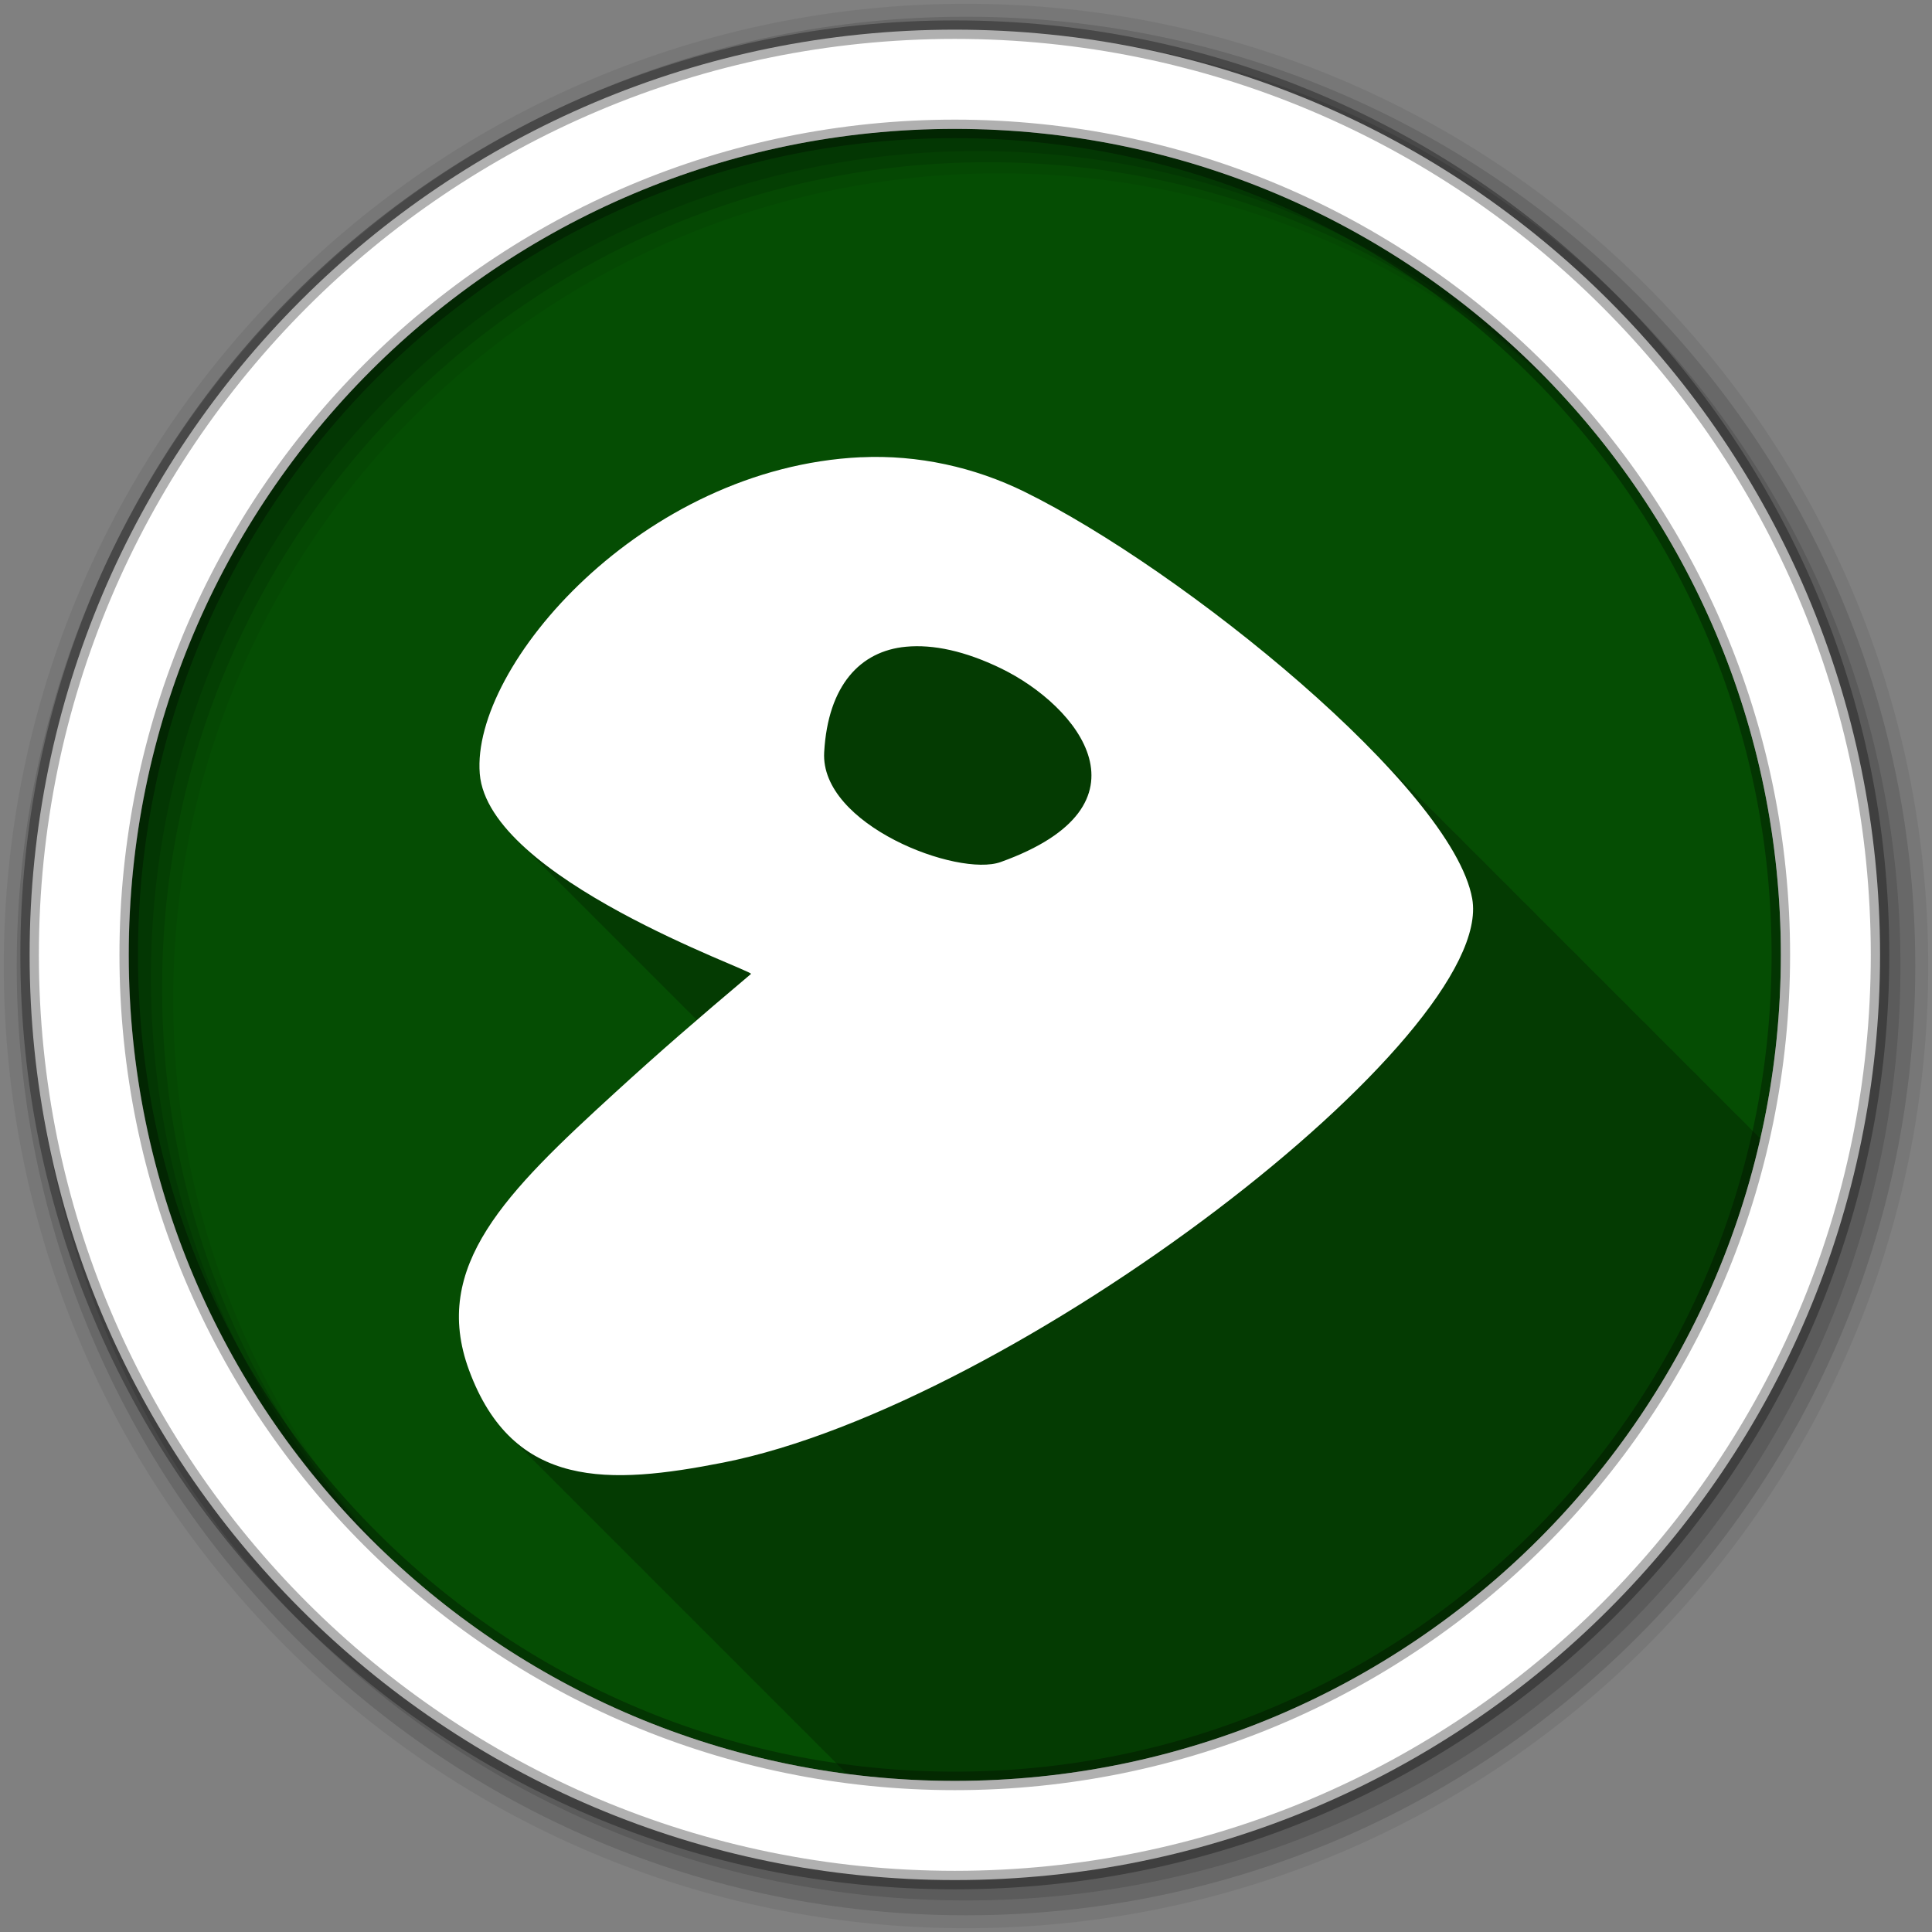 <?xml version="1.0" encoding="UTF-8" standalone="no"?>
<svg xmlns="http://www.w3.org/2000/svg" height="512" viewBox="0 0 512 512" width="512" version="1.1">
 <rect x="0" y="0" width="512" height="512" fill="#808080" stroke="none"/>
 <g id="g4" fill-rule="evenodd">
  <path id="path6" fill="#054d03" d="m471.95 253.05c0 120.9-98.01 218.9-218.9 218.9-120.9 0-218.9-98.01-218.9-218.9 0-120.9 98.01-218.9 218.9-218.9 120.9 0 218.9 98.01 218.9 218.9"/>
  <path id="path8" fill-opacity="0.235" d="m230.97 121.09c-0.949 0.013-1.893 0.018-2.844 0.063-57.937 2.735-103.31 55.29-101 83.88 0.505 6.245 4.475 12.325 10.281 18 0.384 0.394 0.785 0.797 1.188 1.188 0.225 0.229 0.456 0.46 0.688 0.688 0.216 0.223 0.434 0.434 0.656 0.656 0.321 0.336 0.666 0.666 1 1 0.414 0.433 0.845 0.852 1.281 1.281 0.376 0.388 0.763 0.772 1.156 1.156 0.384 0.394 0.785 0.797 1.188 1.188 0.225 0.229 0.456 0.46 0.688 0.688 0.216 0.223 0.434 0.434 0.656 0.656 0.321 0.336 0.666 0.666 1 1 0.321 0.336 0.666 0.666 1 1 0.463 0.485 0.947 0.958 1.438 1.438 0.324 0.332 0.663 0.67 1 1 0.384 0.394 0.785 0.797 1.188 1.188 0.225 0.229 0.456 0.46 0.688 0.688 0.216 0.223 0.434 0.434 0.656 0.656 0.321 0.336 0.666 0.666 1 1 0.414 0.433 0.845 0.852 1.281 1.281 0.376 0.388 0.763 0.772 1.156 1.156 0.384 0.394 0.785 0.797 1.188 1.188 0.225 0.229 0.456 0.46 0.688 0.688 0.216 0.223 0.434 0.434 0.656 0.656 0.321 0.336 0.666 0.666 1 1 0.414 0.433 0.845 0.852 1.281 1.281 0.376 0.388 0.763 0.772 1.156 1.156 0.384 0.394 0.785 0.797 1.188 1.188 0.225 0.229 0.456 0.46 0.688 0.688 0.216 0.223 0.434 0.434 0.656 0.656 0.321 0.336 0.666 0.666 1 1 0.321 0.336 0.666 0.666 1 1 0.463 0.485 0.947 0.958 1.438 1.438 0.324 0.332 0.663 0.67 1 1 0.384 0.394 0.785 0.797 1.188 1.188 0.051 0.054 0.105 0.102 0.156 0.156l0.188 0.188c0.321 0.336 0.666 0.666 1 1 0.321 0.336 0.666 0.666 1 1 0.463 0.485 0.947 0.958 1.438 1.438 0.324 0.332 0.663 0.67 1 1 0.384 0.394 0.785 0.797 1.188 1.188 0.225 0.229 0.456 0.46 0.688 0.688 0.216 0.223 0.434 0.434 0.656 0.656 0.321 0.336 0.666 0.666 1 1 0.414 0.433 0.845 0.852 1.281 1.281 0.376 0.388 0.763 0.772 1.156 1.156 0.384 0.394 0.785 0.797 1.188 1.188 0.23 0.234 0.482 0.455 0.719 0.688 0.098 0.101 0.182 0.212 0.281 0.313 0.051 0.054 0.105 0.102 0.156 0.156 0.378 0.381 0.761 0.779 1.156 1.156-7.406 6.383-14.05 12.257-21.594 19.16-28.941 26.451-48.95 46.07-38.813 73.59 2.951 8.01 6.776 13.929 11.344 18.19 0.332 0.335 0.66 0.683 1 1 0.332 0.335 0.66 0.683 1 1 0.369 0.373 0.746 0.743 1.125 1.094 0.029 0.032 0.064 0.062 0.094 0.094 0.22 0.218 0.433 0.446 0.656 0.656l0.125 0.125c0.064 0.07 0.123 0.149 0.188 0.219 0.225 0.224 0.459 0.441 0.688 0.656 0.369 0.376 0.715 0.772 1.094 1.125 0.289 0.292 0.58 0.597 0.875 0.875 0.046 0.047 0.11 0.078 0.156 0.125 0.059 0.065 0.128 0.124 0.188 0.188 0.266 0.264 0.51 0.56 0.781 0.813 0.369 0.373 0.746 0.743 1.125 1.094 0.029 0.032 0.064 0.062 0.094 0.094 0.22 0.218 0.433 0.446 0.656 0.656l0.125 0.125c0.064 0.07 0.123 0.149 0.188 0.219 0.225 0.224 0.459 0.441 0.688 0.656 0.052 0.053 0.104 0.104 0.156 0.156 0.054 0.059 0.102 0.129 0.156 0.188 0.22 0.218 0.433 0.446 0.656 0.656 0.332 0.339 0.66 0.679 1 1 0.046 0.047 0.11 0.078 0.156 0.125 0.059 0.065 0.128 0.124 0.188 0.188 0.266 0.264 0.51 0.56 0.781 0.813 0.369 0.373 0.746 0.743 1.125 1.094 0.029 0.032 0.064 0.062 0.094 0.094 0.22 0.218 0.433 0.446 0.656 0.656l0.125 0.125c0.064 0.07 0.123 0.149 0.188 0.219 0.225 0.224 0.459 0.441 0.688 0.656 0.052 0.053 0.104 0.104 0.156 0.156 0.054 0.059 0.102 0.129 0.156 0.188 0.22 0.218 0.433 0.446 0.656 0.656 0.374 0.382 0.741 0.767 1.125 1.125 0.332 0.335 0.66 0.683 1 1 0.332 0.335 0.66 0.683 1 1 0.369 0.373 0.746 0.743 1.125 1.094 0.025 0.027 0.037 0.067 0.063 0.094 0.225 0.224 0.459 0.441 0.688 0.656 0.041 0.042 0.084 0.083 0.125 0.125 0.064 0.07 0.123 0.149 0.188 0.219 0.223 0.222 0.461 0.443 0.688 0.656 0.369 0.376 0.715 0.772 1.094 1.125 0.332 0.335 0.66 0.683 1 1 0.332 0.335 0.66 0.683 1 1 0.369 0.373 0.746 0.743 1.125 1.094 0.029 0.032 0.064 0.062 0.094 0.094 0.22 0.218 0.433 0.446 0.656 0.656l0.125 0.125c0.064 0.07 0.123 0.149 0.188 0.219 0.225 0.224 0.459 0.441 0.688 0.656 0.369 0.376 0.715 0.772 1.094 1.125 0.289 0.292 0.58 0.597 0.875 0.875 0.046 0.047 0.11 0.078 0.156 0.125 0.059 0.065 0.128 0.124 0.188 0.188 0.266 0.264 0.51 0.56 0.781 0.813 0.369 0.373 0.746 0.743 1.125 1.094 0.029 0.032 0.064 0.062 0.094 0.094 0.22 0.218 0.433 0.446 0.656 0.656l0.125 0.125c0.064 0.07 0.123 0.149 0.188 0.219 0.225 0.224 0.459 0.441 0.688 0.656 0.052 0.053 0.104 0.104 0.156 0.156 0.054 0.059 0.102 0.129 0.156 0.188 0.22 0.218 0.433 0.446 0.656 0.656 0.374 0.382 0.741 0.767 1.125 1.125 0.332 0.335 0.66 0.683 1 1 0.332 0.335 0.66 0.683 1 1 0.369 0.373 0.746 0.743 1.125 1.094 0.025 0.027 0.037 0.067 0.063 0.094 0.225 0.224 0.459 0.441 0.688 0.656 0.041 0.042 0.084 0.083 0.125 0.125 0.064 0.07 0.124 0.15 0.188 0.219 0.223 0.222 0.461 0.443 0.688 0.656 0.369 0.376 0.715 0.772 1.094 1.125 0.332 0.335 0.66 0.683 1 1 0.332 0.335 0.66 0.683 1 1 0.369 0.373 0.746 0.743 1.125 1.094 0.029 0.032 0.064 0.062 0.094 0.094 0.22 0.218 0.433 0.446 0.656 0.656l0.125 0.125c0.064 0.07 0.123 0.149 0.188 0.219 0.225 0.224 0.459 0.441 0.688 0.656 0.369 0.376 0.715 0.772 1.094 1.125 0.332 0.335 0.66 0.683 1 1 0.332 0.335 0.66 0.683 1 1 0.369 0.373 0.746 0.743 1.125 1.094 0.029 0.032 0.064 0.062 0.094 0.094 0.22 0.218 0.433 0.446 0.656 0.656l0.125 0.125c0.064 0.07 0.123 0.149 0.188 0.219 0.225 0.224 0.459 0.441 0.688 0.656 0.052 0.053 0.104 0.104 0.156 0.156 0.054 0.059 0.102 0.129 0.156 0.188 0.22 0.218 0.433 0.446 0.656 0.656 0.332 0.339 0.66 0.679 1 1 0.046 0.047 0.11 0.078 0.156 0.125 0.059 0.065 0.128 0.124 0.188 0.188 0.266 0.264 0.51 0.56 0.781 0.813 0.369 0.373 0.746 0.743 1.125 1.094 0.029 0.032 0.064 0.062 0.094 0.094 0.22 0.218 0.433 0.446 0.656 0.656l0.125 0.125c0.064 0.07 0.123 0.149 0.188 0.219 0.225 0.224 0.459 0.441 0.688 0.656 0.052 0.053 0.104 0.104 0.156 0.156 0.054 0.059 0.102 0.129 0.156 0.188 0.22 0.218 0.433 0.446 0.656 0.656 0.374 0.382 0.741 0.767 1.125 1.125 0.332 0.335 0.66 0.683 1 1 0.332 0.335 0.66 0.683 1 1 0.369 0.373 0.746 0.743 1.125 1.094 0.025 0.027 0.037 0.067 0.063 0.094 0.225 0.224 0.459 0.441 0.688 0.656 0.041 0.042 0.084 0.083 0.125 0.125 0.064 0.07 0.124 0.15 0.188 0.219 0.223 0.222 0.461 0.443 0.688 0.656 0.369 0.376 0.715 0.772 1.094 1.125 0.332 0.335 0.66 0.683 1 1 0.332 0.335 0.66 0.683 1 1 0.369 0.373 0.746 0.743 1.125 1.094 0.029 0.032 0.064 0.062 0.094 0.094 0.22 0.218 0.433 0.446 0.656 0.656l0.125 0.125c0.064 0.07 0.123 0.149 0.188 0.219 0.225 0.224 0.459 0.441 0.688 0.656 0.369 0.376 0.715 0.772 1.094 1.125 0.289 0.292 0.58 0.597 0.875 0.875 0.046 0.047 0.11 0.078 0.156 0.125 0.059 0.065 0.128 0.124 0.188 0.188 0.266 0.264 0.51 0.56 0.781 0.813 0.369 0.373 0.746 0.743 1.125 1.094 0.029 0.032 0.064 0.062 0.094 0.094 0.22 0.218 0.433 0.446 0.656 0.656l0.125 0.125c0.064 0.07 0.123 0.149 0.188 0.219 0.225 0.224 0.459 0.441 0.688 0.656 0.052 0.053 0.104 0.104 0.156 0.156 0.054 0.059 0.102 0.129 0.156 0.188 0.22 0.218 0.433 0.446 0.656 0.656 0.332 0.339 0.66 0.679 1 1 0.046 0.047 0.11 0.078 0.156 0.125 0.059 0.065 0.128 0.124 0.188 0.188 0.266 0.264 0.51 0.56 0.781 0.813 0.369 0.373 0.746 0.743 1.125 1.094 0.029 0.032 0.064 0.062 0.094 0.094 0.22 0.218 0.433 0.446 0.656 0.656l0.125 0.125c0.064 0.07 0.123 0.149 0.188 0.219 0.225 0.224 0.459 0.441 0.688 0.656 0.052 0.053 0.104 0.104 0.156 0.156 0.054 0.059 0.102 0.129 0.156 0.188 0.22 0.218 0.433 0.446 0.656 0.656 0.374 0.382 0.741 0.767 1.125 1.125 0.332 0.335 0.66 0.683 1 1 0.093 0.094 0.188 0.186 0.281 0.281 9.352 1.219 18.879 1.875 28.563 1.875 104.17 0 191.34-72.78 213.47-170.25-0.115-0.114-0.228-0.23-0.344-0.344-0.093-0.093-0.188-0.189-0.281-0.281-0.328-0.329-0.668-0.67-1-1-0.328-0.329-0.668-0.67-1-1l-0.031-0.031c-0.643-0.651-1.28-1.316-1.938-1.969-0.33-0.33-0.666-0.669-1-1-0.325-0.325-0.672-0.643-1-0.969-0.103-0.103-0.209-0.21-0.313-0.313-0.125-0.124-0.249-0.251-0.375-0.375-0.103-0.103-0.209-0.21-0.313-0.313-0.328-0.329-0.668-0.67-1-1-0.328-0.329-0.668-0.67-1-1l-0.031-0.031c-0.314-0.322-0.619-0.647-0.938-0.969-0.33-0.33-0.666-0.669-1-1-0.325-0.325-0.672-0.643-1-0.969-0.103-0.103-0.209-0.21-0.313-0.313-0.125-0.124-0.249-0.251-0.375-0.375-0.103-0.103-0.209-0.21-0.313-0.313-0.328-0.329-0.668-0.67-1-1-0.328-0.329-0.668-0.67-1-1l-0.031-0.031c-0.314-0.322-0.619-0.647-0.938-0.969-0.33-0.33-0.666-0.669-1-1-0.325-0.325-0.672-0.643-1-0.969-0.103-0.103-0.209-0.21-0.313-0.313-0.136-0.134-0.27-0.272-0.406-0.406-0.093-0.093-0.188-0.189-0.281-0.281-0.328-0.329-0.668-0.67-1-1-0.328-0.329-0.668-0.67-1-1l-0.031-0.031c-0.644-0.652-1.278-1.315-1.938-1.969-0.325-0.325-0.672-0.643-1-0.969-0.103-0.103-0.209-0.21-0.313-0.313-0.136-0.134-0.27-0.272-0.406-0.406-0.093-0.093-0.188-0.189-0.281-0.281-0.328-0.329-0.668-0.67-1-1-0.328-0.329-0.668-0.67-1-1l-0.031-0.031c-0.643-0.651-1.28-1.316-1.938-1.969-0.33-0.33-0.666-0.669-1-1-0.325-0.325-0.672-0.643-1-0.969-0.103-0.103-0.209-0.21-0.313-0.313-0.125-0.124-0.249-0.251-0.375-0.375-0.103-0.103-0.209-0.21-0.313-0.313-0.328-0.329-0.668-0.67-1-1-0.328-0.329-0.668-0.67-1-1l-0.031-0.031c-0.314-0.322-0.619-0.647-0.938-0.969-0.33-0.33-0.666-0.669-1-1-0.325-0.325-0.672-0.643-1-0.969-0.103-0.103-0.209-0.21-0.313-0.313-0.125-0.124-0.249-0.251-0.375-0.375-0.103-0.103-0.209-0.21-0.313-0.313-0.328-0.329-0.668-0.67-1-1-0.328-0.329-0.668-0.67-1-1l-0.031-0.031c-0.314-0.322-0.619-0.647-0.938-0.969-0.33-0.33-0.666-0.669-1-1-0.325-0.325-0.672-0.643-1-0.969-0.103-0.103-0.209-0.21-0.313-0.313-0.136-0.134-0.27-0.272-0.406-0.406-0.093-0.093-0.188-0.189-0.281-0.281-0.328-0.329-0.668-0.67-1-1-0.328-0.329-0.668-0.67-1-1l-0.031-0.031c-0.643-0.651-1.28-1.316-1.938-1.969-0.33-0.33-0.666-0.669-1-1-0.325-0.325-0.672-0.643-1-0.969-0.103-0.103-0.209-0.21-0.313-0.313-0.125-0.124-0.249-0.251-0.375-0.375-0.103-0.103-0.209-0.21-0.313-0.313-0.328-0.329-0.668-0.67-1-1l-0.031-0.031c-0.643-0.651-1.28-1.316-1.938-1.969-0.33-0.33-0.666-0.669-1-1-0.325-0.325-0.672-0.643-1-0.969-0.103-0.103-0.209-0.21-0.313-0.313-0.125-0.124-0.249-0.251-0.375-0.375-0.103-0.103-0.209-0.21-0.313-0.313-0.328-0.329-0.668-0.67-1-1-0.328-0.329-0.668-0.67-1-1l-0.031-0.031c-0.314-0.322-0.619-0.647-0.938-0.969-0.33-0.33-0.666-0.669-1-1-0.325-0.325-0.672-0.643-1-0.969-0.103-0.103-0.209-0.21-0.313-0.313-0.136-0.134-0.27-0.272-0.406-0.406-0.093-0.093-0.188-0.189-0.281-0.281-0.328-0.329-0.668-0.67-1-1-0.328-0.329-0.668-0.67-1-1l-0.031-0.031c-0.644-0.652-1.278-1.315-1.938-1.969-0.325-0.325-0.672-0.643-1-0.969-0.103-0.103-0.209-0.21-0.313-0.313-0.136-0.134-0.27-0.272-0.406-0.406-0.093-0.093-0.188-0.189-0.281-0.281-0.328-0.329-0.668-0.67-1-1-0.328-0.329-0.668-0.67-1-1l-0.031-0.031c-0.643-0.651-1.28-1.316-1.938-1.969-0.33-0.33-0.666-0.669-1-1-0.325-0.325-0.672-0.643-1-0.969-0.103-0.103-0.209-0.21-0.313-0.313-0.125-0.124-0.249-0.251-0.375-0.375-0.103-0.103-0.209-0.21-0.313-0.313-0.328-0.329-0.668-0.67-1-1-0.328-0.329-0.668-0.67-1-1l-0.031-0.031c-0.314-0.322-0.619-0.647-0.938-0.969-0.33-0.33-0.666-0.669-1-1-0.325-0.325-0.672-0.643-1-0.969-0.103-0.103-0.209-0.21-0.313-0.313-0.125-0.124-0.249-0.251-0.375-0.375-0.103-0.103-0.209-0.21-0.313-0.313-0.328-0.329-0.668-0.67-1-1-0.328-0.329-0.668-0.67-1-1l-0.031-0.031c-0.314-0.322-0.619-0.647-0.938-0.969-0.33-0.33-0.666-0.669-1-1-0.325-0.325-0.672-0.643-1-0.969-0.103-0.103-0.209-0.21-0.313-0.313-0.136-0.134-0.27-0.272-0.406-0.406-0.093-0.093-0.188-0.189-0.281-0.281-0.328-0.329-0.668-0.67-1-1-0.328-0.329-0.668-0.67-1-1l-0.031-0.031c-0.643-0.651-1.28-1.316-1.938-1.969-0.325-0.325-0.672-0.643-1-0.969-0.103-0.103-0.209-0.21-0.313-0.313-0.136-0.134-0.27-0.272-0.406-0.406-0.093-0.093-0.188-0.189-0.281-0.281-0.328-0.329-0.668-0.67-1-1-0.328-0.329-0.668-0.67-1-1l-0.031-0.031c-0.643-0.651-1.28-1.316-1.938-1.969-0.33-0.33-0.666-0.669-1-1-0.325-0.325-0.672-0.643-1-0.969-0.103-0.103-0.209-0.21-0.313-0.313-0.125-0.124-0.249-0.251-0.375-0.375-0.103-0.103-0.209-0.21-0.313-0.313-0.328-0.329-0.668-0.67-1-1-0.328-0.329-0.668-0.67-1-1l-0.031-0.031c-0.314-0.322-0.619-0.647-0.938-0.969-0.33-0.33-0.666-0.669-1-1-0.639-0.64-1.316-1.264-1.969-1.906-0.329-0.318-0.667-0.651-1-0.969-25.724-25.04-61.62-50.947-86.969-63.41-12.34-6.06-26.27-9.414-40.5-9.219"/>
  <path id="path10" fill-opacity="0.067" d="m256 1c-140.83 0-255 114.17-255 255s114.17 255 255 255 255-114.17 255-255-114.17-255-255-255m8.827 44.931c120.9 0 218.9 98 218.9 218.9s-98 218.9-218.9 218.9-218.93-98-218.93-218.9 98.03-218.9 218.93-218.9"/>
  <g id="g12" fill-opacity="0.129">
   <path id="path14" d="m256 4.433c-138.94 0-251.57 112.63-251.57 251.57s112.63 251.57 251.57 251.57 251.57-112.63 251.57-251.57-112.63-251.57-251.57-251.57m5.885 38.556c120.9 0 218.9 98 218.9 218.9s-98 218.9-218.9 218.9-218.93-98-218.93-218.9 98.03-218.9 218.93-218.9"/>
   <path id="path16" d="m256 8.356c-136.77 0-247.64 110.87-247.64 247.64s110.87 247.64 247.64 247.64 247.64-110.87 247.64-247.64-110.87-247.64-247.64-247.64m2.942 31.691c120.9 0 218.9 98 218.9 218.9s-98 218.9-218.9 218.9-218.93-98-218.93-218.9 98.03-218.9 218.93-218.9"/>
  </g>
  <path id="path18" d="m253.04 7.859c-135.42 0-245.19 109.78-245.19 245.19 0 135.42 109.78 245.19 245.19 245.19 135.42 0 245.19-109.78 245.19-245.19 0-135.42-109.78-245.19-245.19-245.19zm0 26.297c120.9 0 218.9 98 218.9 218.9s-98 218.9-218.9 218.9-218.93-98-218.93-218.9 98.03-218.9 218.93-218.9z" stroke-opacity="0.31" stroke="#000" stroke-width="4.904" fill="#fff"/>
 </g>
 <path id="path66" d="m228.12 121.17c-57.937 2.735-103.29 55.29-100.98 83.87 2.249 27.805 72.71 52.23 71.885 53.06-14.417 12.173-23.925 20.394-35.942 31.378-28.941 26.451-48.933 46.07-38.795 73.6 11.695 31.749 37.26 30.433 67.32 24.532 77.49-15.283 205.03-113.3 198.54-149.47-5.253-29.27-76.53-87.12-118.67-107.83-13.163-6.469-28.14-9.844-43.36-9.128m11.981 50.21c7.248-0.679 15.691 1.155 25.1 5.705 20.555 9.938 41.847 36.32 0 51.35-11.379 4.085-47.887-9.829-46.782-29.1 1.01-17.789 9.599-26.824 21.68-27.955" fill-rule="evenodd" fill="#fff"/>
</svg>
